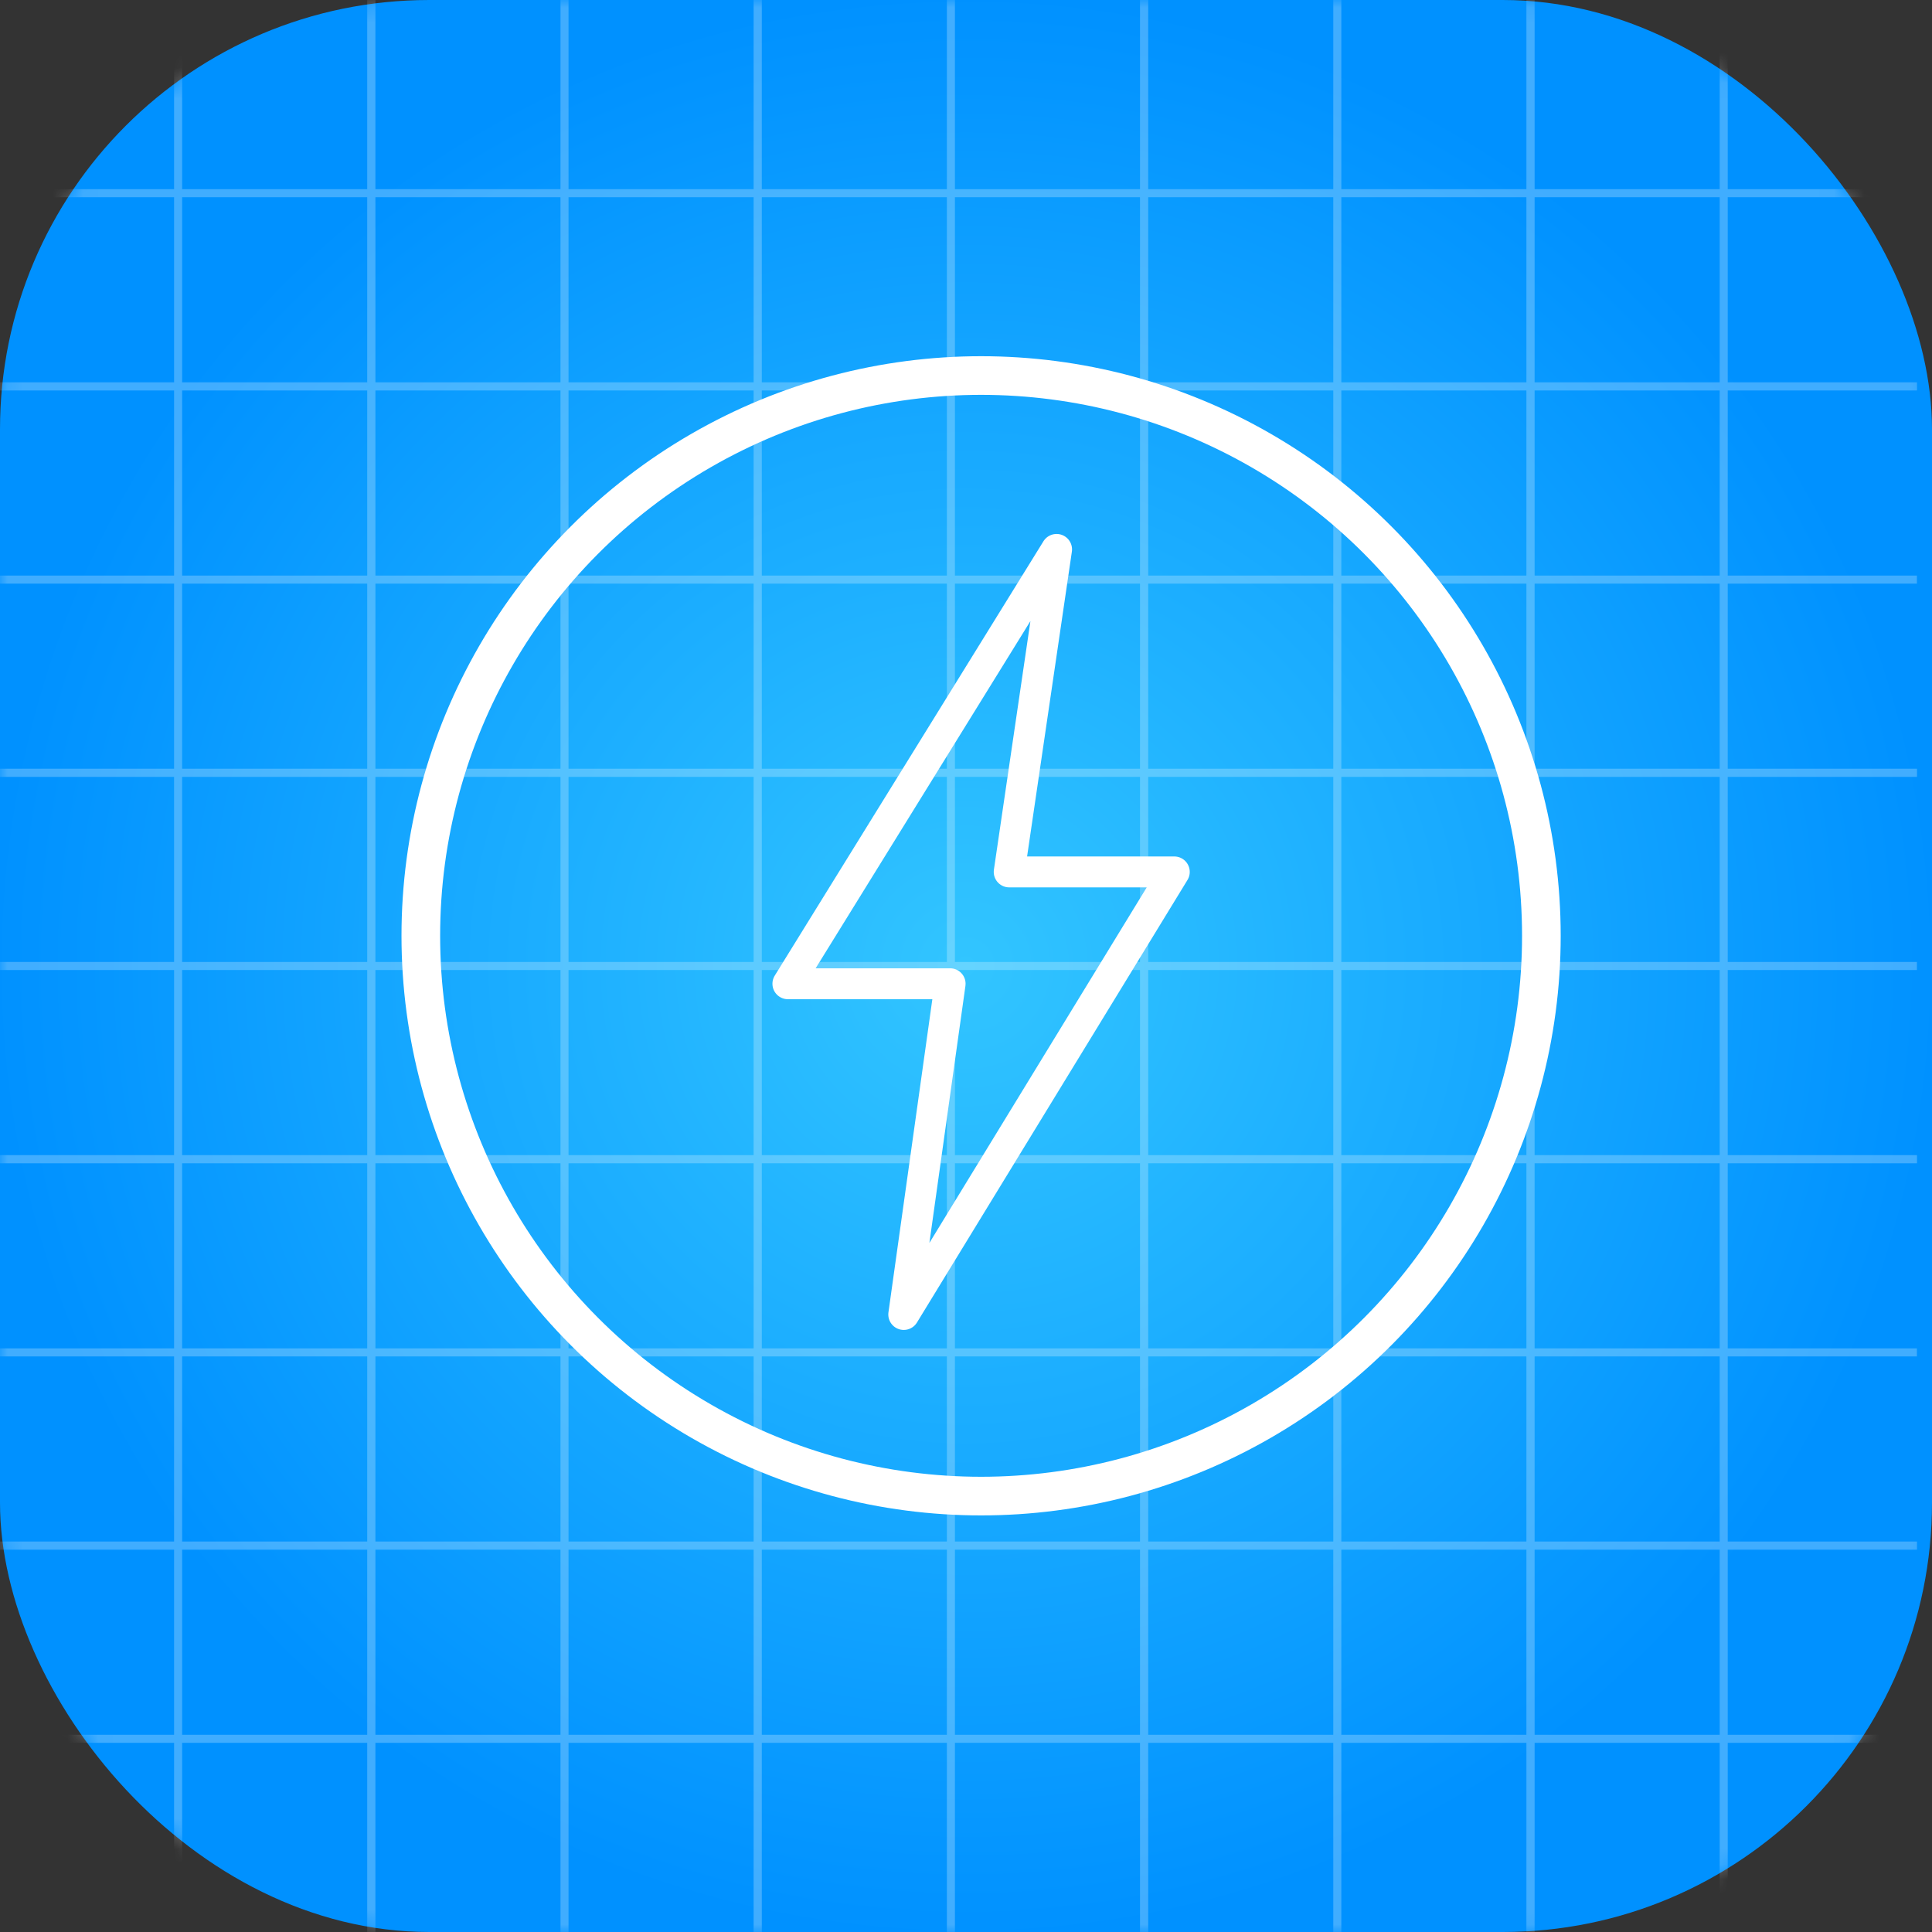 <?xml version="1.0" encoding="UTF-8"?>
<svg width="128px" height="128px" viewBox="0 0 128 128" version="1.1" xmlns="http://www.w3.org/2000/svg" xmlns:xlink="http://www.w3.org/1999/xlink">
    <rect x="0" y="0" width="128" height="128" fill="#333333" stroke="none"/>
    <title>power-user</title>
    <defs>
        <radialGradient cx="50%" cy="50%" fx="50%" fy="50%" r="50%" id="radialGradient-1">
            <stop stop-color="#32C5FF" offset="0%"></stop>
            <stop stop-color="#0091FF" offset="100%"></stop>
        </radialGradient>
        <rect id="path-2" x="0" y="0" width="128" height="128" rx="28.444"></rect>
    </defs>
    <g id="---↳-Homey-Pro" stroke="none" stroke-width="1" fill="none" fill-rule="evenodd">
        <g id="Homey-Pro-Desktop" transform="translate(-531, -4935)">
            <g id="Homey-Experiments" transform="translate(432, 4476)">
                <g id="Icons" transform="translate(82, 457)">
                    <g id="power-user" transform="translate(0, 2)">
                        <g transform="translate(17, 0)">
                            <g id="Icon-BG">
                                <mask id="mask-3" fill="white">
                                    <use xlink:href="#path-2"></use>
                                </mask>
                                <use id="Mask" fill="url(#radialGradient-1)" xlink:href="#path-2"></use>
                                <g id="lines" opacity="0.25" mask="url(#mask-3)" stroke="#FFFFFF" stroke-width="0.533">
                                    <g transform="translate(-1, 0)">
                                        <line x1="12.8" y1="0" x2="12.8" y2="128" id="Path-3-Copy-9"></line>
                                        <line x1="0" y1="25.6" x2="128" y2="25.6" id="Path-3-Copy"></line>
                                        <line x1="0" y1="51.2" x2="128" y2="51.2" id="Path-3-Copy-2"></line>
                                        <line x1="0" y1="76.8" x2="128" y2="76.8" id="Path-3-Copy-3"></line>
                                        <line x1="0" y1="102.4" x2="128" y2="102.4" id="Path-3-Copy-4"></line>
                                        <line x1="25.6" y1="0" x2="25.6" y2="128" id="Path-3-Copy-5"></line>
                                        <line x1="51.2" y1="0" x2="51.2" y2="128" id="Path-3-Copy-6"></line>
                                        <line x1="76.8" y1="0" x2="76.8" y2="128" id="Path-3-Copy-7"></line>
                                        <line x1="102.4" y1="0" x2="102.4" y2="128" id="Path-3-Copy-8"></line>
                                        <line x1="25.6" y1="0" x2="25.6" y2="128" id="Path-3-Copy-10" stroke-opacity="0.5"></line>
                                        <line x1="38.4" y1="0" x2="38.4" y2="128" id="Path-3-Copy-11"></line>
                                        <line x1="51.2" y1="0" x2="51.2" y2="128" id="Path-3-Copy-12" stroke-opacity="0.5"></line>
                                        <line x1="64" y1="0" x2="64" y2="128" id="Path-3-Copy-13"></line>
                                        <line x1="76.8" y1="0" x2="76.8" y2="128" id="Path-3-Copy-14" stroke-opacity="0.5"></line>
                                        <line x1="89.6" y1="0" x2="89.6" y2="128" id="Path-3-Copy-15"></line>
                                        <line x1="102.4" y1="0" x2="102.4" y2="128" id="Path-3-Copy-16" stroke-opacity="0.5"></line>
                                        <line x1="115.2" y1="0" x2="115.2" y2="128" id="Path-3-Copy-17"></line>
                                        <line x1="-3.66373598e-15" y1="12.8" x2="128" y2="12.8" id="Path-3-Copy-18"></line>
                                        <line x1="-3.66373598e-15" y1="25.6" x2="128" y2="25.6" id="Path-3-Copy-19" stroke-opacity="0.5"></line>
                                        <line x1="-3.66373598e-15" y1="38.4" x2="128" y2="38.4" id="Path-3-Copy-20"></line>
                                        <line x1="-3.66373598e-15" y1="51.2" x2="128" y2="51.2" id="Path-3-Copy-21" stroke-opacity="0.5"></line>
                                        <line x1="-3.66373598e-15" y1="64" x2="128" y2="64" id="Path-3-Copy-22"></line>
                                        <line x1="-3.66373598e-15" y1="76.8" x2="128" y2="76.8" id="Path-3-Copy-23" stroke-opacity="0.5"></line>
                                        <line x1="-3.66373598e-15" y1="89.6" x2="128" y2="89.6" id="Path-3-Copy-24"></line>
                                        <line x1="-3.66373598e-15" y1="102.4" x2="128" y2="102.4" id="Path-3-Copy-25" stroke-opacity="0.5"></line>
                                        <line x1="-3.66373598e-15" y1="115.2" x2="128" y2="115.2" id="Path-3-Copy-26"></line>
                                    </g>
                                </g>
                            </g>
                            <g id="icon" transform="translate(26.6, 23.6)" stroke="#FFFFFF">
                                <circle id="Oval" stroke-width="2.56" cx="38.4" cy="38.4" r="37.12"></circle>
                                <polygon id="Path-3" stroke-width="2.048" stroke-linejoin="round" points="51.2 34.167 40.262 34.167 43.401 12.8 25.6 41.576 36.348 41.576 33.276 63.488"></polygon>
                            </g>
                        </g>
                    </g>
                </g>
            </g>
        </g>
    </g>
</svg>